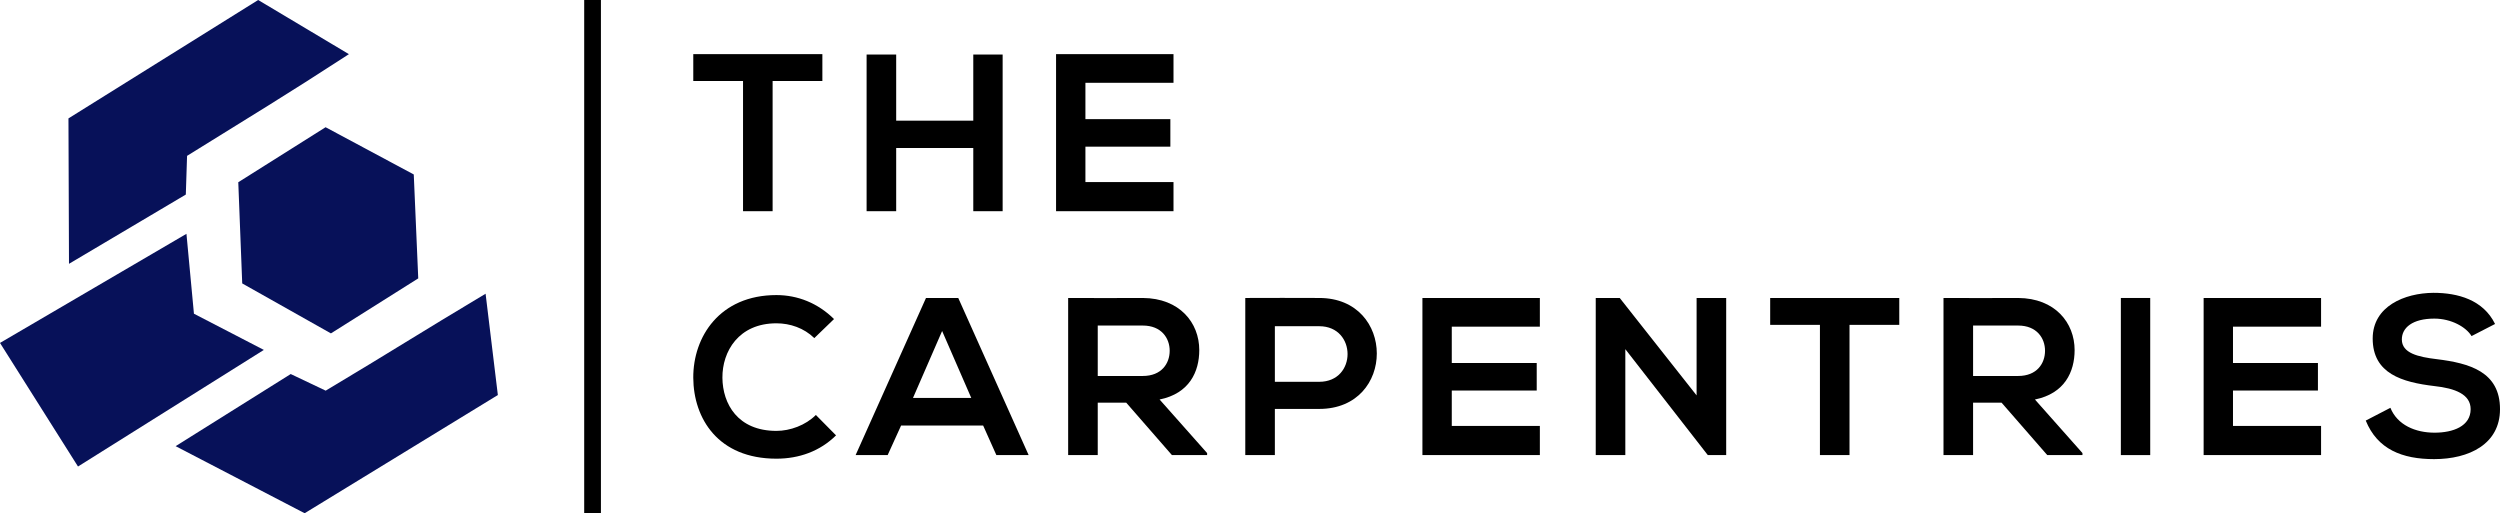 <svg xmlns="http://www.w3.org/2000/svg" width="385.977" height="79.239" viewBox="23.012 176.381 385.977 79.239"><path id="path2" d="m 60.409,220.139 -0.609,-15.622 13.481,-8.494 13.613,7.295 0.692,16.043 -13.481,8.493 z" transform="matrix(1, 0, 0, 1, 3.552713678800501e-15, 3.552713678800501e-15)" style="fill:#071159;fill-rule:evenodd"/><path id="path4" d="m 33.663,217.112 -0.082,-22.45 29.291,-18.281 14.009,8.363 c -10.103,6.564 -14.745,9.331 -24.988,15.699 l -0.193,5.975 z" transform="matrix(1, 0, 0, 1, 3.552713678800501e-15, 3.552713678800501e-15)" style="fill:#071159;fill-rule:evenodd"/><path id="path6" d="m 35.055,248.407 -12.043,-19.081 28.786,-16.845 1.156,12.335 10.793,5.589 z" transform="matrix(1, 0, 0, 1, 3.552713678800501e-15, 3.552713678800501e-15)" style="fill:#071159;fill-rule:evenodd"/><path id="path8" d="m 50.128,245.264 19.919,10.355 29.829,-18.249 -1.893,-15.642 c -10.338,6.184 -14.348,8.786 -24.688,14.966 l -5.399,-2.566 z" transform="matrix(1, 0, 0, 1, 3.552713678800501e-15, 3.552713678800501e-15)" style="fill:#071159;fill-rule:evenodd"/><path id="path10" d="m 137.729,208.991 h 4.567 v -20.104 h 7.682 v -4.152 c -7.025,0 -12.942,0 -19.931,0 v 4.152 h 7.682 z m 40.081,0 v -24.187 h -4.533 v 10.208 h -11.903 v -10.208 h -4.567 v 24.187 h 4.567 v -9.758 h 11.903 v 9.758 z m 26.379,-4.498 h -13.599 v -5.467 h 13.114 v -4.256 h -13.114 v -5.606 h 13.599 v -4.429 h -18.132 c 0,8.086 0,16.194 0,24.257 h 18.132 z" transform="matrix(1, 0, 0, 1, 3.552713678800501e-15, 3.552713678800501e-15)" style="fill:#000;fill-rule:evenodd"/><path id="path12" d="m 148.975,240.449 c -1.591,1.591 -3.979,2.457 -6.09,2.457 -5.987,0 -8.305,-4.187 -8.339,-8.201 -0.035,-4.048 2.491,-8.408 8.339,-8.408 2.11,0 4.256,0.727 5.848,2.284 l 3.045,-2.941 c -2.491,-2.457 -5.606,-3.702 -8.893,-3.702 -8.755,0 -12.872,6.436 -12.838,12.768 0.035,6.298 3.841,12.492 12.838,12.492 3.495,0 6.713,-1.142 9.204,-3.599 z" transform="matrix(1, 0, 0, 1, 3.552713678800501e-15, 3.552713678800501e-15)" style="fill:#000;fill-rule:evenodd"/><path id="path14" d="m 176.842,246.643 h 4.983 L 170.959,222.387 h -4.983 l -10.865,24.257 h 4.948 l 2.076,-4.568 h 12.665 z m -3.876,-8.824 h -8.997 l 4.498,-10.335 z" transform="matrix(1, 0, 0, 1, 3.552713678800501e-15, 3.552713678800501e-15)" style="fill:#000;fill-rule:evenodd"/><path id="path16" d="m 209.379,246.332 -7.336,-8.27 c 4.602,-0.934 6.125,-4.291 6.125,-7.63 0,-4.205 -3.01,-8.011 -8.72,-8.045 -3.841,0.035 -7.682,0 -11.523,0 v 24.257 h 4.568 v -8.097 h 4.395 l 7.059,8.097 h 5.433 z m -9.931,-19.689 c 2.872,0 4.153,1.944 4.153,3.893 0,1.949 -1.246,3.893 -4.153,3.893 h -6.955 v -7.786 z" transform="matrix(1, 0, 0, 1, 3.552713678800501e-15, 3.552713678800501e-15)" style="fill:#000;fill-rule:evenodd"/><path id="path18" d="m 219.84,226.746 h 6.851 c 5.813,0 5.848,8.582 0,8.582 h -6.851 z m 6.851,-4.36 c -3.807,-0.034 -7.613,0 -11.419,0 v 24.257 h 4.567 v -7.128 h 6.851 c 11.869,0 11.834,-17.129 0,-17.129 z" transform="matrix(1, 0, 0, 1, 3.552713678800501e-15, 3.552713678800501e-15)" style="fill:#000;fill-rule:evenodd"/><path id="path20" d="m 260.752,242.145 h -13.599 v -5.467 h 13.114 v -4.256 h -13.114 v -5.606 h 13.599 v -4.429 h -18.132 c 0,8.085 0,16.194 0,24.257 h 18.132 z" transform="matrix(1, 0, 0, 1, 3.552713678800501e-15, 3.552713678800501e-15)" style="fill:#000;fill-rule:evenodd"/><path id="path22" d="m 284.951,237.427 -11.869,-15.041 h -3.703 v 24.257 h 4.568 v -16.355 l 12.734,16.355 v 0 h 2.838 v -24.257 h -4.567 z" transform="matrix(1, 0, 0, 1, 3.552713678800501e-15, 3.552713678800501e-15)" style="fill:#000;fill-rule:evenodd"/><path id="path24" d="m 303.993,246.643 h 4.567 v -20.104 h 7.682 v -4.152 c -7.025,0 -12.942,0 -19.931,0 v 4.152 h 7.682 z" transform="matrix(1, 0, 0, 1, 3.552713678800501e-15, 3.552713678800501e-15)" style="fill:#000;fill-rule:evenodd"/><path id="path26" d="m 344.524,246.332 -7.336,-8.27 c 4.602,-0.934 6.125,-4.291 6.125,-7.63 0,-4.205 -3.01,-8.011 -8.72,-8.045 -3.841,0.035 -7.682,0 -11.523,0 v 24.257 h 4.567 v -8.097 h 4.395 l 7.059,8.097 h 5.433 z m -9.931,-19.689 c 2.872,0 4.153,1.944 4.153,3.893 0,1.949 -1.246,3.893 -4.153,3.893 h -6.955 v -7.786 z" transform="matrix(1, 0, 0, 1, 3.552713678800501e-15, 3.552713678800501e-15)" style="fill:#000;fill-rule:evenodd"/><path id="path28" d="m 354.986,246.643 v -24.257 h -4.533 v 24.257 z" transform="matrix(1, 0, 0, 1, 3.552713678800501e-15, 3.552713678800501e-15)" style="fill:#000;fill-rule:evenodd"/><path id="path30" d="m 381.364,242.145 h -13.599 v -5.467 h 13.114 v -4.256 h -13.114 v -5.606 h 13.599 v -4.429 h -18.132 c 0,8.085 0,16.194 0,24.257 h 18.132 z" transform="matrix(1, 0, 0, 1, 3.552713678800501e-15, 3.552713678800501e-15)" style="fill:#000;fill-rule:evenodd"/><path id="path32" d="m 408.227,226.401 c -1.834,-3.737 -5.744,-4.81 -9.516,-4.81 -4.464,0.035 -9.377,2.076 -9.377,7.059 0,5.433 4.568,6.747 9.516,7.336 3.218,0.346 5.606,1.28 5.606,3.564 0,2.63 -2.699,3.633 -5.571,3.633 -2.941,0 -5.744,-1.176 -6.817,-3.841 l -3.806,1.972 c 1.8,4.429 5.606,5.952 10.554,5.952 5.398,0 10.174,-2.318 10.174,-7.716 0,-5.779 -4.706,-7.093 -9.758,-7.716 -2.907,-0.346 -5.398,-0.934 -5.398,-3.045 0,-1.8 1.627,-3.218 5.018,-3.218 2.63,0 4.914,1.315 5.744,2.699 z" transform="matrix(1, 0, 0, 1, 3.552713678800501e-15, 3.552713678800501e-15)" style="fill:#000;fill-rule:evenodd"/><path id="path34" d="m 113.207,176.381 v 79.239 h 2.582 v -79.239 z" transform="matrix(1, 0, 0, 1, 3.552713678800501e-15, 3.552713678800501e-15)" style="fill:#000;fill-rule:evenodd"/></svg>